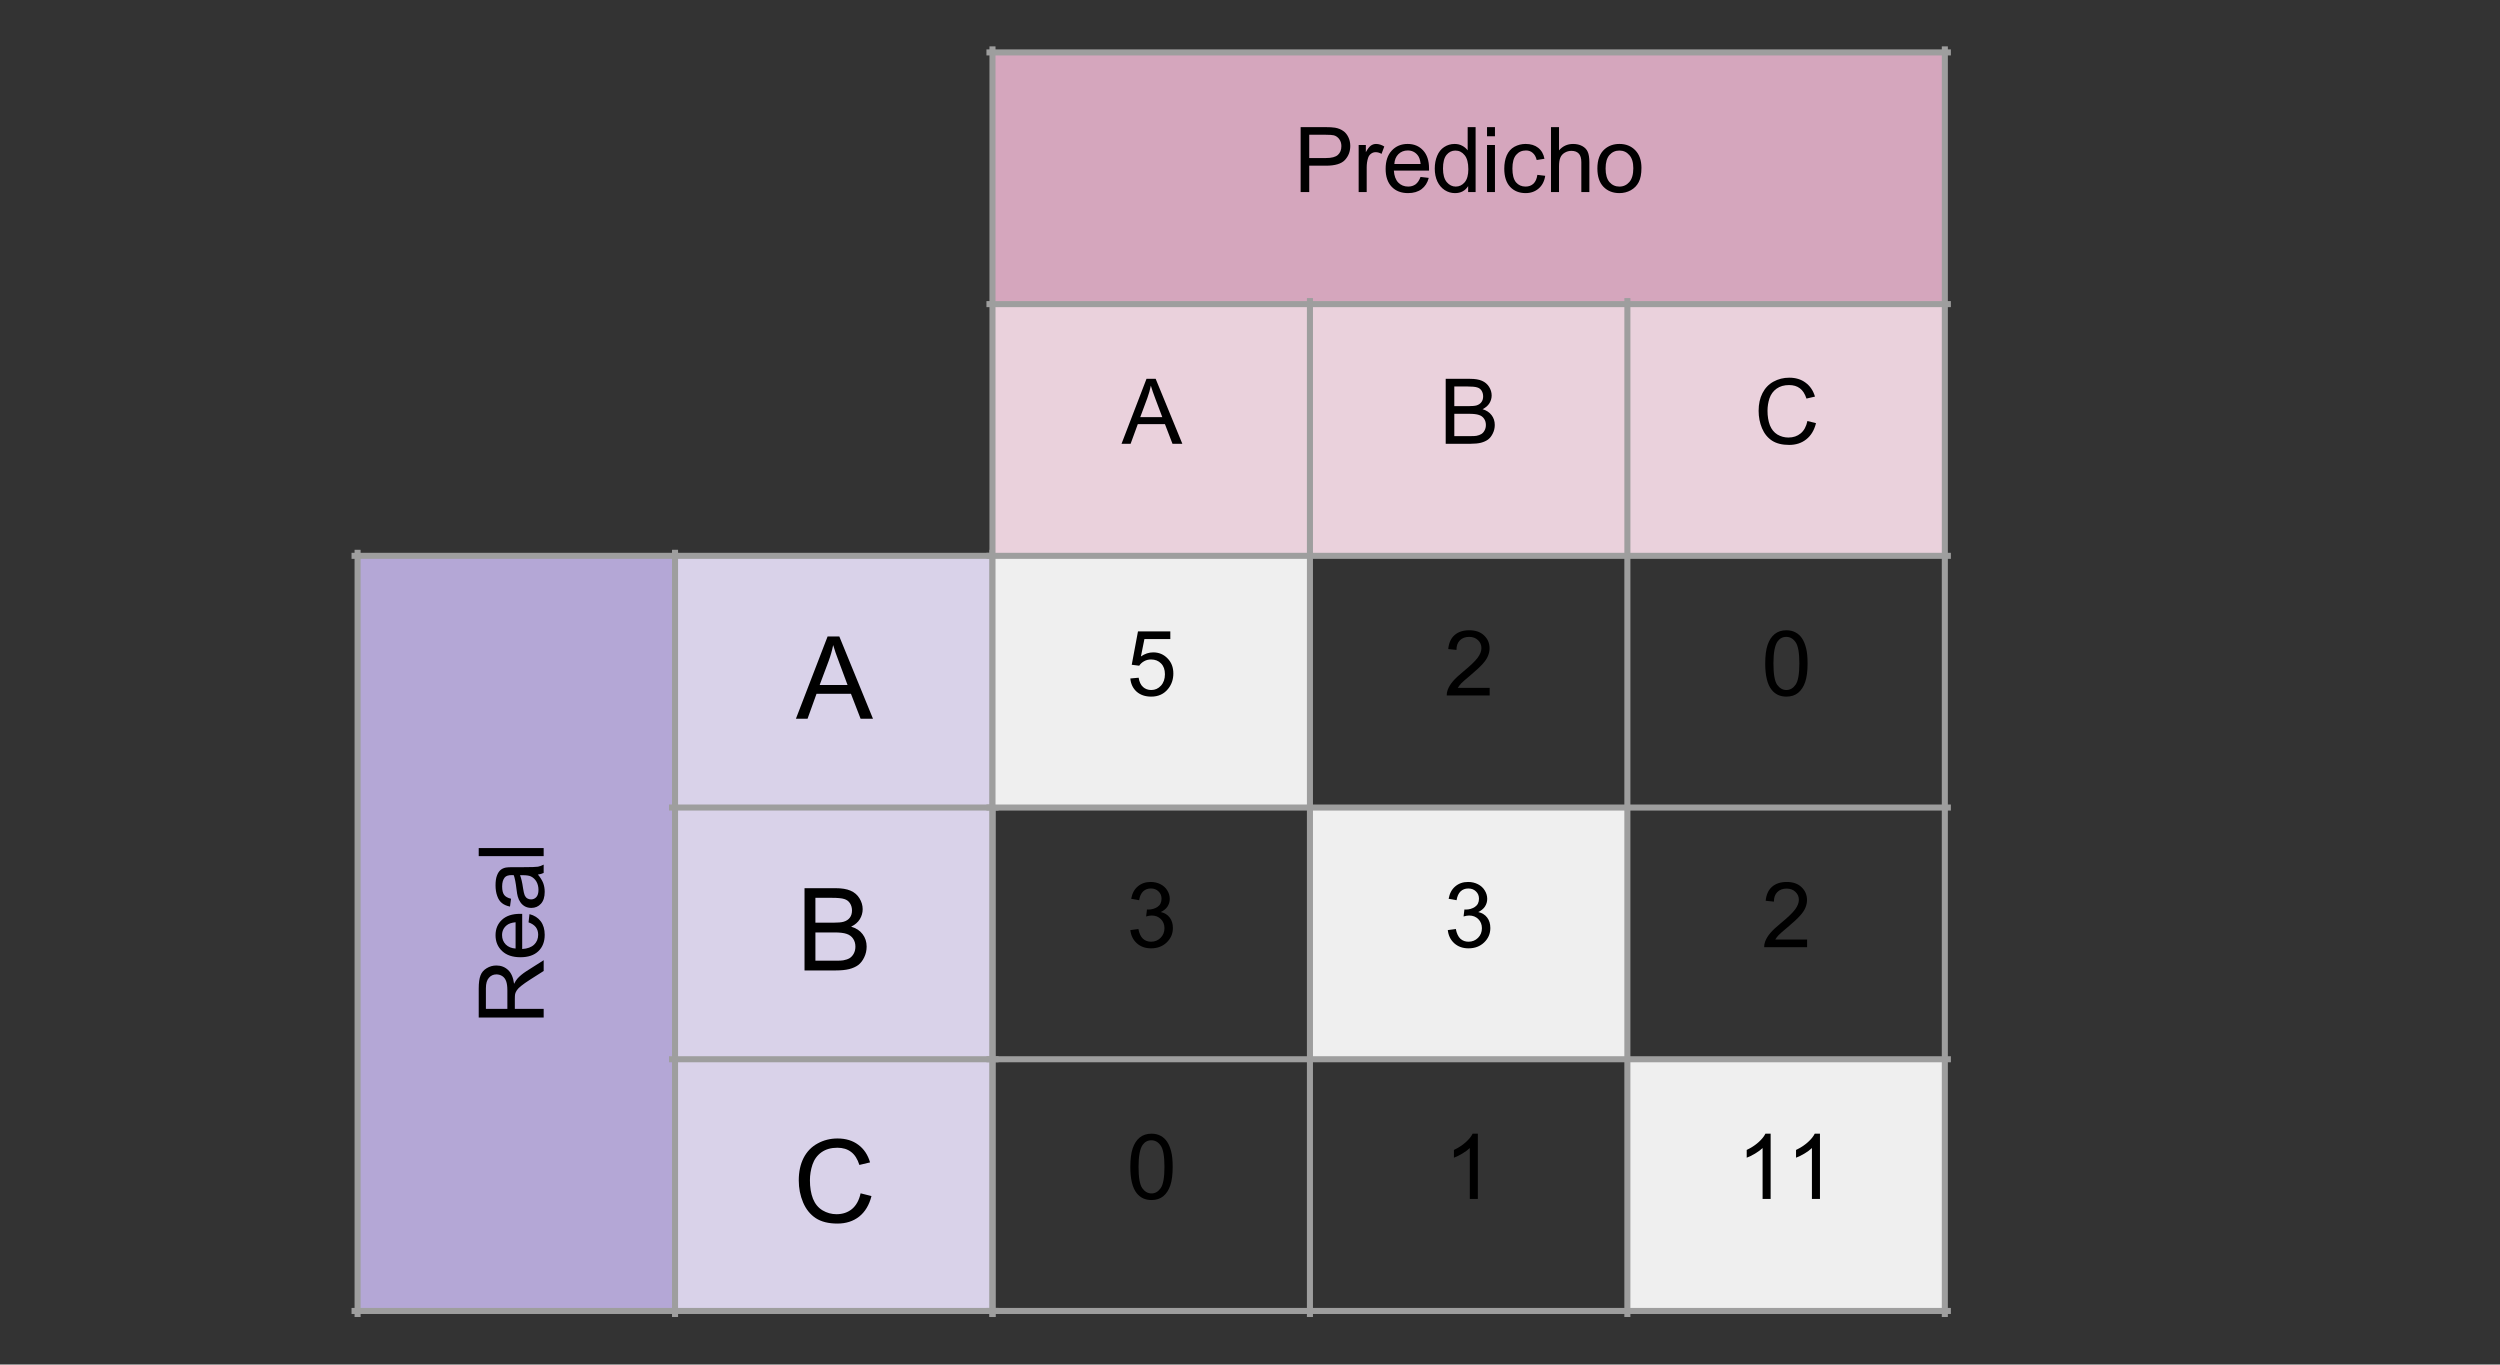 <?xml version="1.0" standalone="yes"?>

<svg version="1.1" viewBox="0.0 0.0 413.134 225.499" fill="none" stroke="none" stroke-linecap="square" stroke-miterlimit="10" xmlns="http://www.w3.org/2000/svg" xmlns:xlink="http://www.w3.org/1999/xlink"><rect x="0.0" y="0.0" width="413.134" height="225.499" fill="#333333" stroke="none"/><clipPath id="p.0"><path d="m0 0l413.134 0l0 225.499l-413.134 0l0 -225.499z" clip-rule="nonzero"></path></clipPath><g clip-path="url(#p.0)"><path fill="#000000" fill-opacity="0.0" d="m0 0l413.134 0l0 225.499l-413.134 0z" fill-rule="evenodd"></path><path shape-rendering="crispEdges" fill="#b4a7d6" d="m59.093 91.853l52.459 0l0 124.787l-52.459 0l0 -124.787z" fill-rule="nonzero"></path><path shape-rendering="crispEdges" fill="#d9d2e9" d="m111.552 91.853l52.459 0l0 41.596l-52.459 0l0 -41.596z" fill-rule="nonzero"></path><path shape-rendering="crispEdges" fill="#d9d2e9" d="m111.552 133.449l52.459 0l0 41.596l-52.459 0l0 -41.596z" fill-rule="nonzero"></path><path shape-rendering="crispEdges" fill="#d9d2e9" d="m111.552 175.045l52.459 0l0 41.596l-52.459 0l0 -41.596z" fill-rule="nonzero"></path><path stroke="#9e9e9e" stroke-width="1.0" stroke-linecap="butt" d="m59.093 91.354l0 125.785" fill-rule="nonzero"></path><path stroke="#9e9e9e" stroke-width="1.0" stroke-linecap="butt" d="m111.552 91.354l0 125.785" fill-rule="nonzero"></path><path stroke="#9e9e9e" stroke-width="1.0" stroke-linecap="butt" d="m164.012 91.354l0 125.785" fill-rule="nonzero"></path><path stroke="#9e9e9e" stroke-width="1.0" stroke-linecap="butt" d="m58.594 91.853l105.916 0" fill-rule="nonzero"></path><path stroke="#9e9e9e" stroke-width="1.0" stroke-linecap="butt" d="m111.054 133.449l53.457 0" fill-rule="nonzero"></path><path stroke="#9e9e9e" stroke-width="1.0" stroke-linecap="butt" d="m111.054 175.045l53.457 0" fill-rule="nonzero"></path><path stroke="#9e9e9e" stroke-width="1.0" stroke-linecap="butt" d="m58.594 216.64l105.916 0" fill-rule="nonzero"></path><path fill="#000000" d="m131.529 118.773l5.234 -13.594l1.938 0l5.562 13.594l-2.047 0l-1.594 -4.125l-5.688 0l-1.484 4.125l-1.922 0zm3.922 -5.578l4.609 0l-1.406 -3.781q-0.656 -1.703 -0.969 -2.812q-0.266 1.312 -0.734 2.594l-1.5 4.0z" fill-rule="nonzero"></path><path fill="#000000" d="m132.951 160.369l0 -13.594l5.109 0q1.547 0 2.484 0.406q0.953 0.406 1.484 1.266q0.531 0.859 0.531 1.797q0 0.875 -0.469 1.656q-0.469 0.766 -1.438 1.234q1.234 0.359 1.891 1.234q0.672 0.875 0.672 2.062q0 0.953 -0.406 1.781q-0.391 0.812 -0.984 1.266q-0.594 0.438 -1.5 0.672q-0.891 0.219 -2.188 0.219l-5.188 0zm1.797 -7.891l2.938 0q1.203 0 1.719 -0.156q0.688 -0.203 1.031 -0.672q0.359 -0.469 0.359 -1.188q0 -0.672 -0.328 -1.188q-0.328 -0.516 -0.938 -0.703q-0.594 -0.203 -2.062 -0.203l-2.719 0l0 4.109zm0 6.281l3.391 0q0.875 0 1.219 -0.062q0.625 -0.109 1.047 -0.359q0.422 -0.266 0.688 -0.766q0.266 -0.5 0.266 -1.141q0 -0.766 -0.391 -1.328q-0.391 -0.562 -1.078 -0.781q-0.688 -0.234 -1.984 -0.234l-3.156 0l0 4.672z" fill-rule="nonzero"></path><path fill="#000000" d="m142.218 197.199l1.797 0.453q-0.562 2.219 -2.031 3.391q-1.469 1.156 -3.594 1.156q-2.203 0 -3.578 -0.891q-1.375 -0.906 -2.094 -2.594q-0.719 -1.703 -0.719 -3.656q0 -2.125 0.797 -3.703q0.812 -1.578 2.312 -2.391q1.5 -0.828 3.297 -0.828q2.047 0 3.438 1.047q1.391 1.031 1.938 2.906l-1.766 0.422q-0.469 -1.484 -1.375 -2.156q-0.906 -0.688 -2.266 -0.688q-1.562 0 -2.625 0.75q-1.047 0.75 -1.484 2.031q-0.422 1.266 -0.422 2.609q0 1.734 0.5 3.031q0.516 1.281 1.578 1.922q1.078 0.641 2.312 0.641q1.516 0 2.562 -0.859q1.047 -0.875 1.422 -2.594z" fill-rule="nonzero"></path><path shape-rendering="crispEdges" fill="#d5a6bd" d="m164.012 8.661l157.378 0l0 41.596l-157.378 0l0 -41.596z" fill-rule="nonzero"></path><path shape-rendering="crispEdges" fill="#ead1dc" d="m164.012 50.257l52.459 0l0 41.596l-52.459 0l0 -41.596z" fill-rule="nonzero"></path><path shape-rendering="crispEdges" fill="#ead1dc" d="m216.471 50.257l52.459 0l0 41.596l-52.459 0l0 -41.596z" fill-rule="nonzero"></path><path shape-rendering="crispEdges" fill="#ead1dc" d="m268.93 50.257l52.459 0l0 41.596l-52.459 0l0 -41.596z" fill-rule="nonzero"></path><path shape-rendering="crispEdges" fill="#efefef" d="m164.012 91.853l52.459 0l0 41.596l-52.459 0l0 -41.596z" fill-rule="nonzero"></path><path shape-rendering="crispEdges" fill="#efefef" d="m216.471 133.449l52.459 0l0 41.596l-52.459 0l0 -41.596z" fill-rule="nonzero"></path><path shape-rendering="crispEdges" fill="#efefef" d="m268.93 175.045l52.459 0l0 41.596l-52.459 0l0 -41.596z" fill-rule="nonzero"></path><path stroke="#9e9e9e" stroke-width="1.0" stroke-linecap="butt" d="m164.012 8.163l0 208.976" fill-rule="nonzero"></path><path stroke="#9e9e9e" stroke-width="1.0" stroke-linecap="butt" d="m216.471 49.759l0 167.381" fill-rule="nonzero"></path><path stroke="#9e9e9e" stroke-width="1.0" stroke-linecap="butt" d="m268.93 49.759l0 167.381" fill-rule="nonzero"></path><path stroke="#9e9e9e" stroke-width="1.0" stroke-linecap="butt" d="m321.39 8.163l0 208.976" fill-rule="nonzero"></path><path stroke="#9e9e9e" stroke-width="1.0" stroke-linecap="butt" d="m163.513 8.661l158.375 0" fill-rule="nonzero"></path><path stroke="#9e9e9e" stroke-width="1.0" stroke-linecap="butt" d="m163.513 50.257l158.375 0" fill-rule="nonzero"></path><path stroke="#9e9e9e" stroke-width="1.0" stroke-linecap="butt" d="m163.513 91.853l158.375 0" fill-rule="nonzero"></path><path stroke="#9e9e9e" stroke-width="1.0" stroke-linecap="butt" d="m163.513 133.449l158.375 0" fill-rule="nonzero"></path><path stroke="#9e9e9e" stroke-width="1.0" stroke-linecap="butt" d="m163.513 175.045l158.375 0" fill-rule="nonzero"></path><path stroke="#9e9e9e" stroke-width="1.0" stroke-linecap="butt" d="m163.513 216.64l158.375 0" fill-rule="nonzero"></path><path fill="#000000" d="m214.935 31.741l0 -10.734l4.047 0q1.078 0 1.641 0.094q0.781 0.141 1.312 0.516q0.547 0.359 0.875 1.031q0.328 0.656 0.328 1.469q0 1.359 -0.875 2.312q-0.875 0.953 -3.156 0.953l-2.75 0l0 4.359l-1.422 0zm1.422 -5.625l2.781 0q1.375 0 1.953 -0.516q0.578 -0.516 0.578 -1.453q0 -0.672 -0.344 -1.141q-0.344 -0.484 -0.891 -0.641q-0.359 -0.094 -1.328 -0.094l-2.75 0l0 3.844zm8.166 5.625l0 -7.781l1.188 0l0 1.188q0.453 -0.828 0.844 -1.094q0.391 -0.266 0.844 -0.266q0.672 0 1.359 0.422l-0.453 1.219q-0.484 -0.281 -0.969 -0.281q-0.438 0 -0.781 0.266q-0.344 0.25 -0.484 0.719q-0.219 0.703 -0.219 1.531l0 4.078l-1.328 0zm10.224 -2.5l1.359 0.156q-0.312 1.203 -1.188 1.859q-0.875 0.656 -2.234 0.656q-1.703 0 -2.703 -1.047q-1.0 -1.047 -1.0 -2.953q0 -1.953 1.016 -3.031q1.016 -1.094 2.625 -1.094q1.562 0 2.547 1.062q0.984 1.062 0.984 2.984q0 0.125 0 0.359l-5.812 0q0.078 1.281 0.719 1.969q0.656 0.672 1.641 0.672q0.719 0 1.234 -0.375q0.516 -0.391 0.812 -1.219zm-4.328 -2.141l4.344 0q-0.094 -0.984 -0.5 -1.469q-0.625 -0.766 -1.625 -0.766q-0.922 0 -1.547 0.609q-0.609 0.609 -0.672 1.625zm12.198 4.641l0 -0.984q-0.734 1.156 -2.172 1.156q-0.922 0 -1.703 -0.5q-0.781 -0.516 -1.219 -1.438q-0.422 -0.922 -0.422 -2.109q0 -1.172 0.391 -2.109q0.391 -0.953 1.156 -1.453q0.781 -0.516 1.734 -0.516q0.703 0 1.25 0.297q0.562 0.297 0.906 0.766l0 -3.844l1.312 0l0 10.734l-1.234 0zm-4.156 -3.875q0 1.484 0.625 2.234q0.625 0.734 1.484 0.734q0.859 0 1.469 -0.703q0.609 -0.719 0.609 -2.156q0 -1.609 -0.625 -2.344q-0.609 -0.75 -1.516 -0.75q-0.875 0 -1.469 0.719q-0.578 0.719 -0.578 2.266zm7.276 -5.344l0 -1.516l1.312 0l0 1.516l-1.312 0zm0 9.219l0 -7.781l1.312 0l0 7.781l-1.312 0zm8.319 -2.844l1.297 0.156q-0.203 1.344 -1.094 2.109q-0.875 0.75 -2.141 0.75q-1.594 0 -2.562 -1.031q-0.969 -1.047 -0.969 -3.0q0 -1.266 0.406 -2.203q0.422 -0.953 1.266 -1.422q0.859 -0.469 1.859 -0.469q1.266 0 2.078 0.641q0.812 0.641 1.031 1.812l-1.281 0.203q-0.188 -0.781 -0.656 -1.172q-0.453 -0.406 -1.109 -0.406q-1.0 0 -1.625 0.719q-0.625 0.719 -0.625 2.266q0 1.562 0.594 2.281q0.609 0.703 1.578 0.703q0.781 0 1.297 -0.469q0.516 -0.484 0.656 -1.469zm2.25 2.844l0 -10.734l1.328 0l0 3.844q0.922 -1.062 2.328 -1.062q0.859 0 1.5 0.344q0.641 0.344 0.906 0.938q0.281 0.594 0.281 1.75l0 4.922l-1.328 0l0 -4.922q0 -1.0 -0.422 -1.438q-0.422 -0.453 -1.219 -0.453q-0.578 0 -1.094 0.297q-0.516 0.297 -0.734 0.828q-0.219 0.516 -0.219 1.438l0 4.25l-1.328 0zm7.667 -3.891q0 -2.156 1.203 -3.203q1.0 -0.859 2.438 -0.859q1.609 0 2.625 1.047q1.016 1.047 1.016 2.906q0 1.5 -0.453 2.359q-0.438 0.859 -1.312 1.344q-0.859 0.469 -1.875 0.469q-1.625 0 -2.641 -1.047q-1.0 -1.047 -1.0 -3.016zm1.359 0q0 1.5 0.641 2.25q0.656 0.734 1.641 0.734q0.984 0 1.641 -0.75q0.656 -0.75 0.656 -2.281q0 -1.438 -0.656 -2.172q-0.656 -0.75 -1.641 -0.75q-0.984 0 -1.641 0.734q-0.641 0.734 -0.641 2.234z" fill-rule="nonzero"></path><path fill="#000000" d="m185.338 73.337l4.125 -10.734l1.516 0l4.406 10.734l-1.625 0l-1.25 -3.25l-4.484 0l-1.188 3.25l-1.5 0zm3.094 -4.406l3.641 0l-1.125 -2.984q-0.516 -1.344 -0.766 -2.219q-0.203 1.031 -0.578 2.047l-1.172 3.156z" fill-rule="nonzero"></path><path fill="#000000" d="m238.907 73.337l0 -10.734l4.031 0q1.234 0 1.969 0.328q0.75 0.328 1.172 1.0q0.422 0.672 0.422 1.422q0 0.688 -0.375 1.297q-0.375 0.594 -1.125 0.969q0.969 0.297 1.484 0.984q0.531 0.688 0.531 1.625q0 0.75 -0.328 1.406q-0.312 0.641 -0.781 1.0q-0.469 0.344 -1.172 0.531q-0.703 0.172 -1.734 0.172l-4.094 0zm1.422 -6.219l2.328 0q0.938 0 1.359 -0.125q0.531 -0.172 0.797 -0.547q0.281 -0.375 0.281 -0.938q0 -0.531 -0.25 -0.938q-0.25 -0.406 -0.734 -0.547q-0.469 -0.156 -1.625 -0.156l-2.156 0l0 3.25zm0 4.953l2.672 0q0.688 0 0.969 -0.047q0.5 -0.094 0.828 -0.297q0.328 -0.203 0.531 -0.594q0.219 -0.391 0.219 -0.906q0 -0.609 -0.312 -1.047q-0.297 -0.438 -0.844 -0.609q-0.547 -0.188 -1.578 -0.188l-2.484 0l0 3.688z" fill-rule="nonzero"></path><path fill="#000000" d="m298.68 69.572l1.422 0.359q-0.438 1.75 -1.609 2.672q-1.156 0.922 -2.828 0.922q-1.734 0 -2.828 -0.703q-1.094 -0.719 -1.656 -2.047q-0.562 -1.344 -0.562 -2.891q0 -1.672 0.641 -2.922q0.641 -1.25 1.812 -1.891q1.188 -0.656 2.609 -0.656q1.609 0 2.703 0.828q1.109 0.812 1.547 2.297l-1.406 0.328q-0.375 -1.172 -1.094 -1.703q-0.703 -0.531 -1.781 -0.531q-1.234 0 -2.062 0.594q-0.828 0.594 -1.172 1.594q-0.328 1.0 -0.328 2.062q0 1.359 0.391 2.391q0.406 1.016 1.234 1.531q0.844 0.5 1.828 0.5q1.203 0 2.031 -0.688q0.828 -0.688 1.109 -2.047z" fill-rule="nonzero"></path><path fill="#000000" d="m186.791 112.121l1.375 -0.125q0.156 1.016 0.719 1.531q0.562 0.5 1.359 0.5q0.953 0 1.609 -0.719q0.656 -0.719 0.656 -1.891q0 -1.141 -0.641 -1.781q-0.625 -0.656 -1.656 -0.656q-0.641 0 -1.156 0.297q-0.5 0.281 -0.797 0.734l-1.234 -0.156l1.031 -5.516l5.344 0l0 1.266l-4.281 0l-0.578 2.875q0.969 -0.672 2.031 -0.672q1.406 0 2.359 0.984q0.969 0.969 0.969 2.5q0 1.453 -0.844 2.516q-1.031 1.312 -2.812 1.312q-1.469 0 -2.406 -0.812q-0.922 -0.828 -1.047 -2.188z" fill-rule="nonzero"></path><path fill="#000000" d="m246.172 113.667l0 1.266l-7.094 0q-0.016 -0.469 0.156 -0.922q0.266 -0.719 0.859 -1.422q0.609 -0.703 1.734 -1.625q1.75 -1.438 2.359 -2.266q0.625 -0.844 0.625 -1.594q0 -0.781 -0.562 -1.312q-0.562 -0.547 -1.469 -0.547q-0.953 0 -1.531 0.578q-0.562 0.562 -0.562 1.578l-1.359 -0.141q0.141 -1.516 1.047 -2.312q0.906 -0.797 2.438 -0.797q1.547 0 2.438 0.859q0.906 0.859 0.906 2.125q0 0.641 -0.266 1.266q-0.25 0.625 -0.875 1.312q-0.609 0.688 -2.031 1.891q-1.188 0.984 -1.531 1.344q-0.328 0.359 -0.547 0.719l5.266 0z" fill-rule="nonzero"></path><path fill="#000000" d="m291.71 109.636q0 -1.906 0.391 -3.062q0.391 -1.156 1.156 -1.781q0.781 -0.641 1.953 -0.641q0.859 0 1.516 0.359q0.656 0.344 1.078 1.0q0.422 0.641 0.656 1.594q0.25 0.938 0.25 2.531q0 1.891 -0.391 3.062q-0.391 1.156 -1.172 1.797q-0.766 0.625 -1.938 0.625q-1.547 0 -2.438 -1.125q-1.062 -1.328 -1.062 -4.359zm1.359 0q0 2.641 0.609 3.516q0.625 0.875 1.531 0.875q0.906 0 1.516 -0.875q0.625 -0.875 0.625 -3.516q0 -2.656 -0.625 -3.516q-0.609 -0.875 -1.531 -0.875q-0.906 0 -1.453 0.766q-0.672 0.984 -0.672 3.625z" fill-rule="nonzero"></path><path fill="#000000" d="m186.791 153.701l1.328 -0.188q0.219 1.125 0.766 1.625q0.547 0.484 1.328 0.484q0.938 0 1.578 -0.641q0.641 -0.641 0.641 -1.594q0 -0.906 -0.594 -1.5q-0.594 -0.594 -1.516 -0.594q-0.375 0 -0.922 0.156l0.141 -1.156q0.141 0.016 0.219 0.016q0.844 0 1.516 -0.438q0.672 -0.453 0.672 -1.359q0 -0.734 -0.5 -1.203q-0.484 -0.484 -1.266 -0.484q-0.766 0 -1.281 0.484q-0.5 0.484 -0.656 1.453l-1.312 -0.234q0.234 -1.328 1.094 -2.047q0.859 -0.734 2.125 -0.734q0.891 0 1.625 0.375q0.734 0.375 1.125 1.031q0.406 0.656 0.406 1.391q0 0.688 -0.375 1.266q-0.375 0.562 -1.109 0.906q0.953 0.219 1.469 0.906q0.531 0.688 0.531 1.734q0 1.406 -1.031 2.391q-1.016 0.969 -2.578 0.969q-1.422 0 -2.359 -0.844q-0.922 -0.844 -1.062 -2.172z" fill-rule="nonzero"></path><path fill="#000000" d="m239.25 153.701l1.328 -0.188q0.219 1.125 0.766 1.625q0.547 0.484 1.328 0.484q0.938 0 1.578 -0.641q0.641 -0.641 0.641 -1.594q0 -0.906 -0.594 -1.5q-0.594 -0.594 -1.516 -0.594q-0.375 0 -0.922 0.156l0.141 -1.156q0.141 0.016 0.219 0.016q0.844 0 1.516 -0.438q0.672 -0.453 0.672 -1.359q0 -0.734 -0.5 -1.203q-0.484 -0.484 -1.266 -0.484q-0.766 0 -1.281 0.484q-0.5 0.484 -0.656 1.453l-1.312 -0.234q0.234 -1.328 1.094 -2.047q0.859 -0.734 2.125 -0.734q0.891 0 1.625 0.375q0.734 0.375 1.125 1.031q0.406 0.656 0.406 1.391q0 0.688 -0.375 1.266q-0.375 0.562 -1.109 0.906q0.953 0.219 1.469 0.906q0.531 0.688 0.531 1.734q0 1.406 -1.031 2.391q-1.016 0.969 -2.578 0.969q-1.422 0 -2.359 -0.844q-0.922 -0.844 -1.062 -2.172z" fill-rule="nonzero"></path><path fill="#000000" d="m298.631 155.263l0 1.266l-7.094 0q-0.016 -0.469 0.156 -0.922q0.266 -0.719 0.859 -1.422q0.609 -0.703 1.734 -1.625q1.75 -1.438 2.359 -2.266q0.625 -0.844 0.625 -1.594q0 -0.781 -0.562 -1.312q-0.562 -0.547 -1.469 -0.547q-0.953 0 -1.531 0.578q-0.562 0.562 -0.562 1.578l-1.359 -0.141q0.141 -1.516 1.047 -2.312q0.906 -0.797 2.438 -0.797q1.547 0 2.438 0.859q0.906 0.859 0.906 2.125q0 0.641 -0.266 1.266q-0.25 0.625 -0.875 1.312q-0.609 0.688 -2.031 1.891q-1.188 0.984 -1.531 1.344q-0.328 0.359 -0.547 0.719l5.266 0z" fill-rule="nonzero"></path><path fill="#000000" d="m186.791 192.828q0 -1.906 0.391 -3.062q0.391 -1.156 1.156 -1.781q0.781 -0.641 1.953 -0.641q0.859 0 1.516 0.359q0.656 0.344 1.078 1.0q0.422 0.641 0.656 1.594q0.25 0.938 0.25 2.531q0 1.891 -0.391 3.062q-0.391 1.156 -1.172 1.797q-0.766 0.625 -1.938 0.625q-1.547 0 -2.438 -1.125q-1.062 -1.328 -1.062 -4.359zm1.359 0q0 2.641 0.609 3.516q0.625 0.875 1.531 0.875q0.906 0 1.516 -0.875q0.625 -0.875 0.625 -3.516q0 -2.656 -0.625 -3.516q-0.609 -0.875 -1.531 -0.875q-0.906 0 -1.453 0.766q-0.672 0.984 -0.672 3.625z" fill-rule="nonzero"></path><path fill="#000000" d="m244.219 198.125l-1.328 0l0 -8.406q-0.469 0.453 -1.25 0.922q-0.766 0.453 -1.375 0.672l0 -1.281q1.094 -0.516 1.922 -1.25q0.828 -0.734 1.172 -1.438l0.859 0l0 10.781z" fill-rule="nonzero"></path><path fill="#000000" d="m292.603 198.125l-1.328 0l0 -8.406q-0.469 0.453 -1.25 0.922q-0.766 0.453 -1.375 0.672l0 -1.281q1.094 -0.516 1.922 -1.25q0.828 -0.734 1.172 -1.438l0.859 0l0 10.781zm8.151 0l-1.328 0l0 -8.406q-0.469 0.453 -1.25 0.922q-0.766 0.453 -1.375 0.672l0 -1.281q1.094 -0.516 1.922 -1.25q0.828 -0.734 1.172 -1.438l0.859 0l0 10.781z" fill-rule="nonzero"></path><path fill="#000000" fill-opacity="0.0" d="m59.094 215.57l0 -122.646l51.339 0l0 122.646z" fill-rule="evenodd"></path><path fill="#000000" d="m89.844 168.146l-10.734 0l0 -4.766q0 -1.438 0.297 -2.188q0.281 -0.75 1.016 -1.188q0.734 -0.453 1.609 -0.453q1.141 0 1.938 0.75q0.781 0.734 0.984 2.281q0.281 -0.562 0.547 -0.859q0.562 -0.625 1.422 -1.188l2.922 -1.859l0 1.781l-2.234 1.422q-0.969 0.625 -1.469 1.031q-0.516 0.406 -0.719 0.719q-0.219 0.312 -0.297 0.641q-0.047 0.25 -0.047 0.797l0 1.656l4.766 0l0 1.422zm-6.0 -1.422l0 -3.062q0 -0.969 -0.203 -1.516q-0.203 -0.562 -0.641 -0.844q-0.438 -0.281 -0.969 -0.281q-0.75 0 -1.234 0.562q-0.5 0.547 -0.5 1.734l0 3.406l3.547 0zm3.5 -14.303l0.156 -1.359q1.203 0.312 1.859 1.188q0.656 0.875 0.656 2.234q0 1.703 -1.047 2.703q-1.047 1.0 -2.953 1.0q-1.953 0 -3.031 -1.016q-1.094 -1.016 -1.094 -2.625q0 -1.562 1.062 -2.547q1.062 -0.984 2.984 -0.984q0.125 0 0.359 0l0 5.812q1.281 -0.078 1.969 -0.719q0.672 -0.656 0.672 -1.641q0 -0.719 -0.375 -1.234q-0.391 -0.516 -1.219 -0.812zm-2.141 4.328l0 -4.344q-0.984 0.094 -1.469 0.5q-0.766 0.625 -0.766 1.625q0 0.922 0.609 1.547q0.609 0.609 1.625 0.672zm3.688 -12.229q0.609 0.734 0.875 1.406q0.25 0.672 0.25 1.453q0 1.281 -0.625 1.969q-0.625 0.688 -1.594 0.688q-0.578 0 -1.047 -0.25q-0.469 -0.266 -0.75 -0.688q-0.297 -0.422 -0.438 -0.953q-0.109 -0.375 -0.203 -1.172q-0.188 -1.594 -0.453 -2.344q-0.266 -0.016 -0.344 -0.016q-0.812 0 -1.141 0.375q-0.438 0.516 -0.438 1.5q0 0.938 0.328 1.391q0.312 0.438 1.141 0.641l-0.172 1.297q-0.828 -0.172 -1.328 -0.578q-0.516 -0.406 -0.781 -1.172q-0.281 -0.766 -0.281 -1.766q0 -1.0 0.234 -1.609q0.234 -0.625 0.594 -0.922q0.344 -0.297 0.891 -0.406q0.344 -0.062 1.219 -0.062l1.75 0q1.844 0 2.328 -0.078q0.484 -0.094 0.938 -0.344l0 1.375q-0.406 0.203 -0.953 0.266zm-2.953 0.109q0.297 0.719 0.5 2.156q0.125 0.812 0.266 1.156q0.141 0.328 0.422 0.516q0.281 0.172 0.625 0.172q0.531 0 0.891 -0.391q0.344 -0.406 0.344 -1.172q0 -0.766 -0.328 -1.359q-0.344 -0.594 -0.922 -0.875q-0.438 -0.203 -1.312 -0.203l-0.484 0zm3.906 -3.151l-10.734 0l0 -1.328l10.734 0l0 1.328z" fill-rule="nonzero"></path></g></svg>

